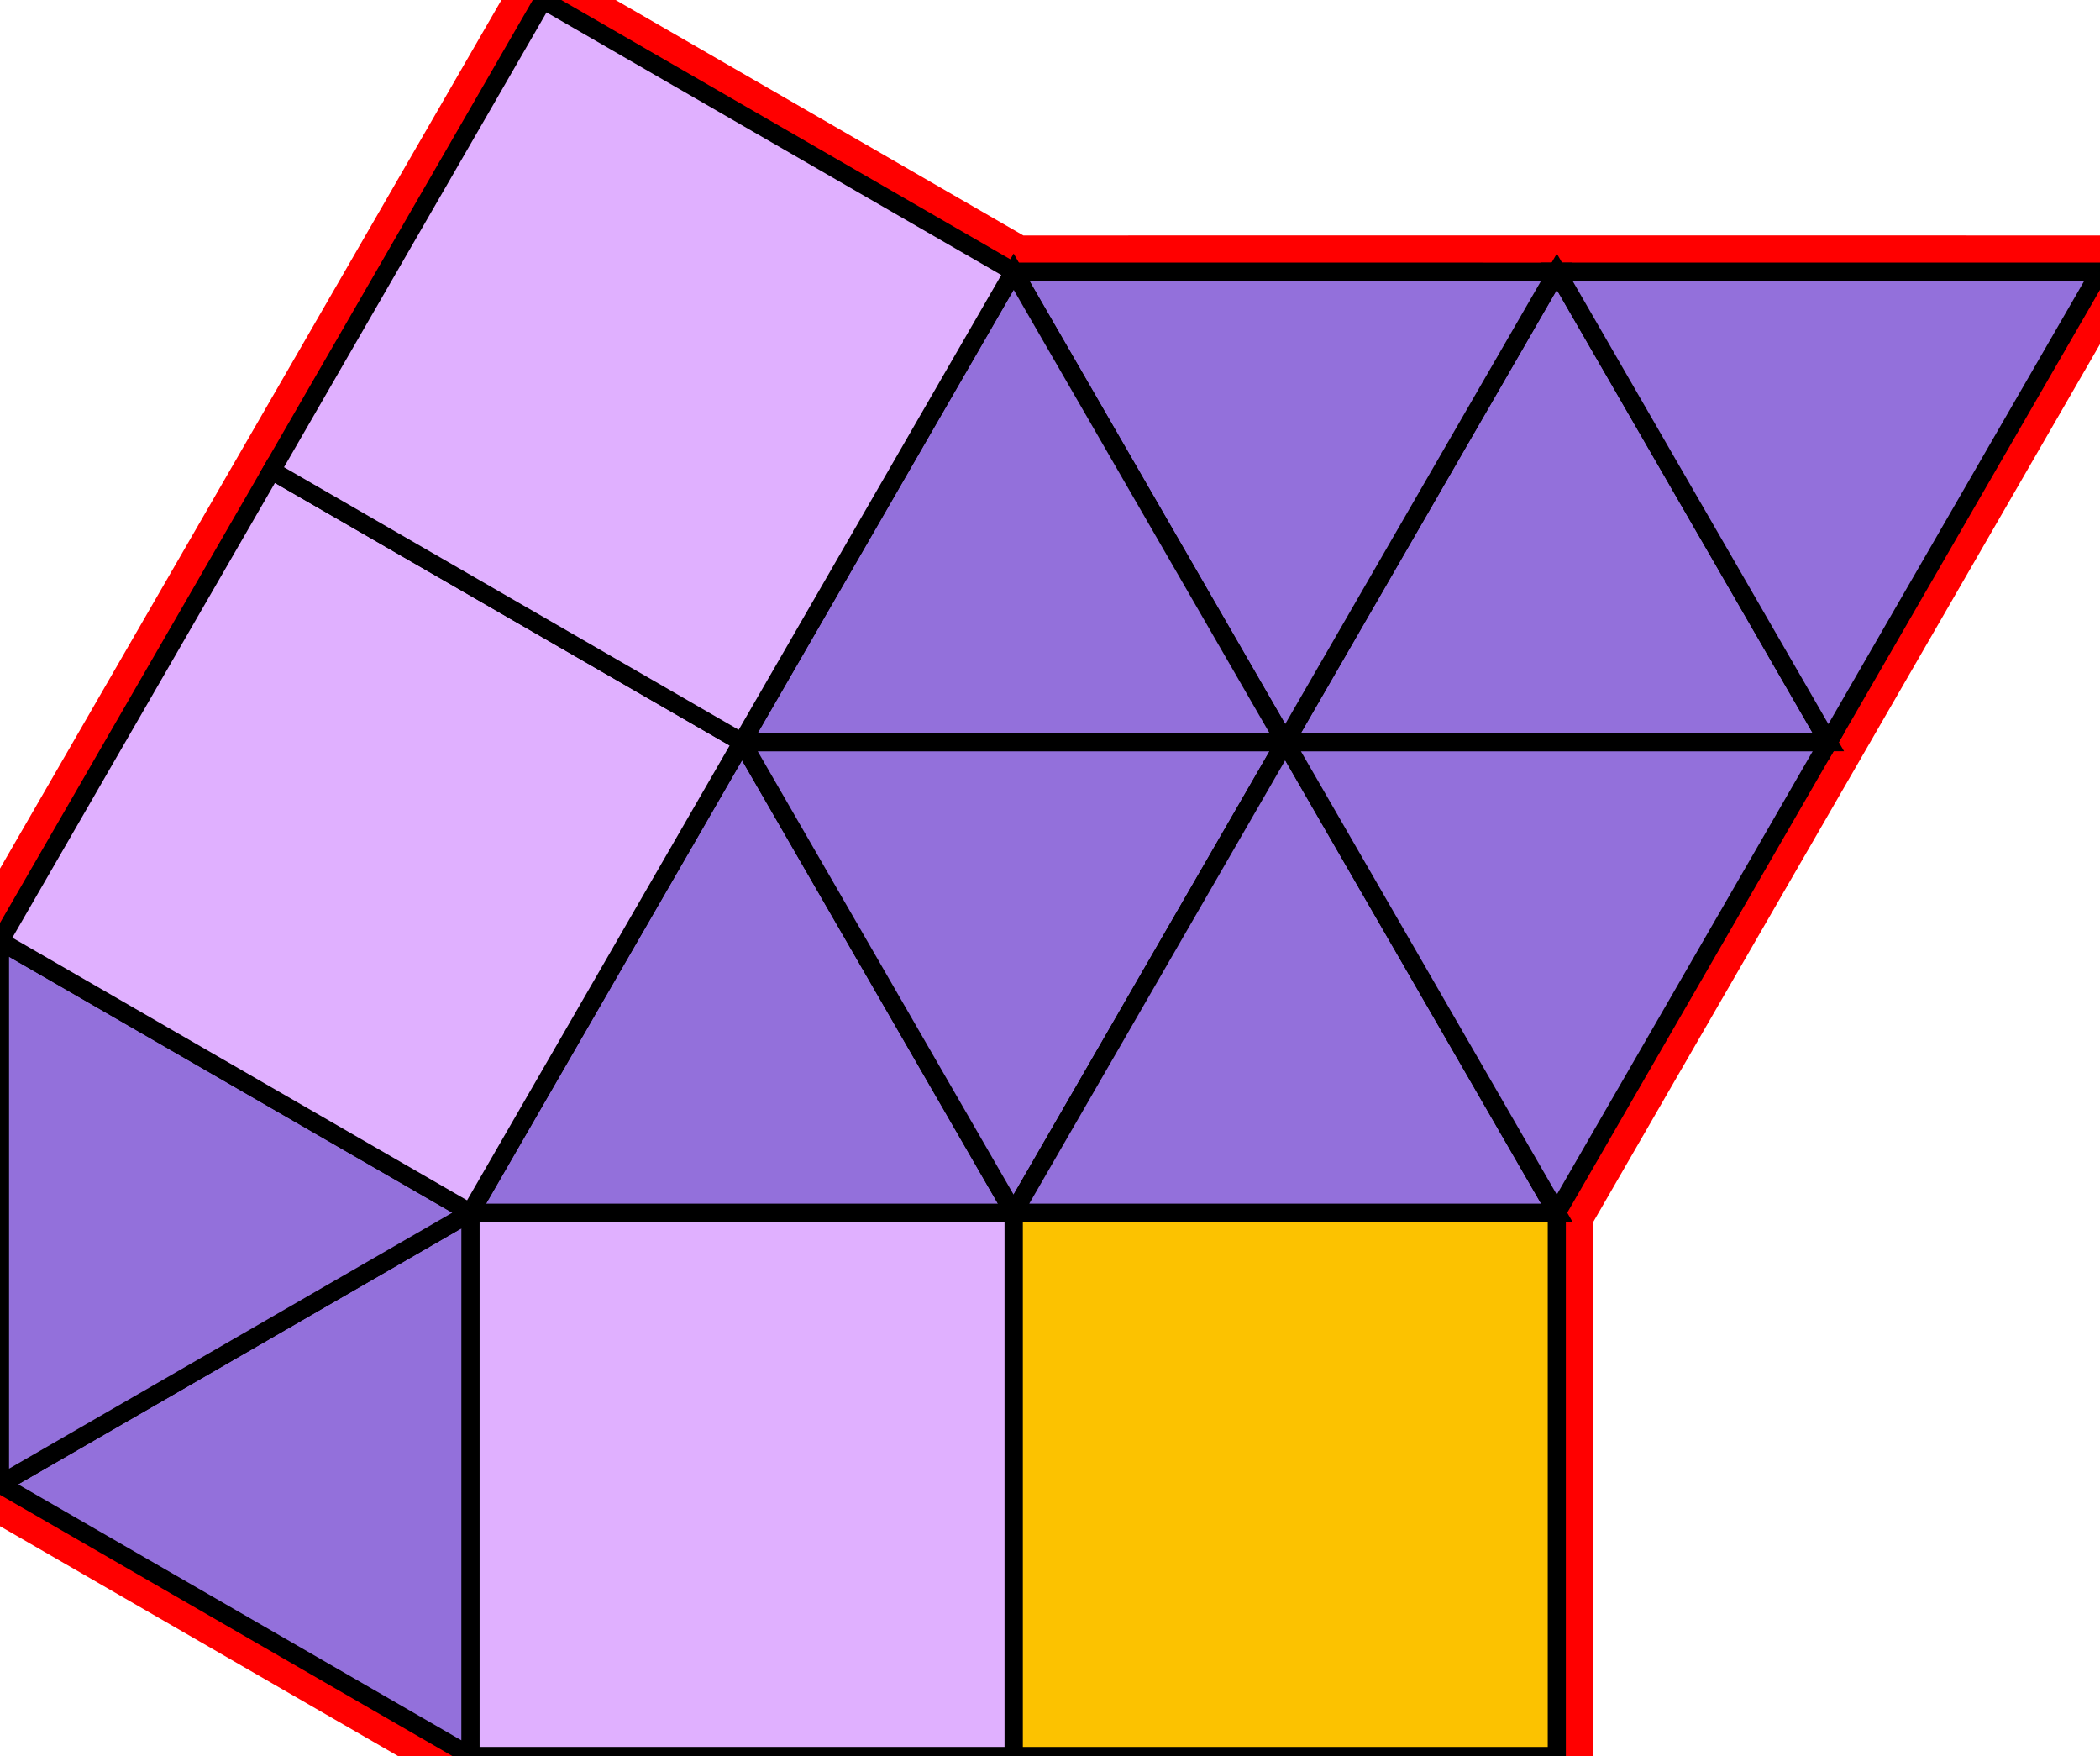 <?xml version="1.0" encoding="utf-8"?>
<svg xmlns="http://www.w3.org/2000/svg" id="mainSVG" pointer-events="all" width="115.982" height="96.961" EdgeLen="30" template="u4_145_tu" code="A10_4_0_0" copyright="Francis Hemsher, 2012">
	<polygon id="BorderPoly" fill="none" pointer-events="none" stroke="red" stroke-width="4" transform="" points="30.002,0 15.002,25.981 0,51.961 0,81.961 25.98,96.961 55.98,96.961 85.981,96.961 85.981,66.961 100.981,40.981 115.982,15.001 85.982,15 55.983,15.001"/><g id="mainPolyG" transform=""><polygon id="mainPoly" fill="rgb(252, 194, 0)" stroke="black" onmouseover="setChange(evt)" onmouseout="unhiliteChange(evt)" onclick="changeMe(evt)" points="85.981,66.961 55.98,66.961 55.98,96.961 85.981,96.961" seed="0"/><polygon fill="rgb(224, 176, 255)" stroke="black" stroke-width="1" onmouseover="setChange(evt)" onmouseout="unhiliteChange(evt)" onclick="changeMe(evt)" points="55.98,66.961 25.981,66.961 25.98,96.961 55.98,96.961" seed="1"/><polygon fill="rgb(147, 112, 219)" stroke="black" stroke-width="1" onmouseover="setChange(evt)" onmouseout="unhiliteChange(evt)" onclick="changeMe(evt)" points="25.98,96.961 25.981,66.961 0,81.961" seed="2"/><polygon fill="rgb(147, 112, 219)" stroke="black" stroke-width="1" onmouseover="setChange(evt)" onmouseout="unhiliteChange(evt)" onclick="changeMe(evt)" points="25.981,66.961 0,51.961 0,81.961" seed="3"/><polygon fill="rgb(147, 112, 219)" stroke="black" stroke-width="1" onmouseover="setChange(evt)" onmouseout="unhiliteChange(evt)" onclick="changeMe(evt)" points="55.98,66.961 40.981,40.98 25.981,66.961" seed="4"/><polygon fill="rgb(147, 112, 219)" stroke="black" stroke-width="1" onmouseover="setChange(evt)" onmouseout="unhiliteChange(evt)" onclick="changeMe(evt)" points="70.981,40.981 40.981,40.981 55.98,66.961" seed="5"/><polygon fill="rgb(147, 112, 219)" stroke="black" stroke-width="1" onmouseover="setChange(evt)" onmouseout="unhiliteChange(evt)" onclick="changeMe(evt)" points="85.981,66.962 70.981,40.981 55.98,66.961" seed="6"/><polygon fill="rgb(147, 112, 219)" stroke="black" stroke-width="1" onmouseover="setChange(evt)" onmouseout="unhiliteChange(evt)" onclick="changeMe(evt)" points="100.98,40.981 70.981,40.981 85.981,66.962" seed="7"/><polygon fill="rgb(147, 112, 219)" stroke="black" stroke-width="1" onmouseover="setChange(evt)" onmouseout="unhiliteChange(evt)" onclick="changeMe(evt)" points="100.981,40.981 85.983,15.001 70.981,40.981" seed="8"/><polygon fill="rgb(147, 112, 219)" stroke="black" stroke-width="1" onmouseover="setChange(evt)" onmouseout="unhiliteChange(evt)" onclick="changeMe(evt)" points="85.983,15.001 55.983,15 70.981,40.981" seed="9"/><polygon fill="rgb(147, 112, 219)" stroke="black" stroke-width="1" onmouseover="setChange(evt)" onmouseout="unhiliteChange(evt)" onclick="changeMe(evt)" points="70.981,40.981 55.983,14.999 40.981,40.98" seed="10"/><polygon fill="rgb(224, 176, 255)" stroke="black" stroke-width="1" onmouseover="setChange(evt)" onmouseout="unhiliteChange(evt)" onclick="changeMe(evt)" points="40.981,40.981 15.002,25.981 0,51.961 25.98,66.961" seed="11"/><polygon fill="rgb(224, 176, 255)" stroke="black" stroke-width="1" onmouseover="setChange(evt)" onmouseout="unhiliteChange(evt)" onclick="changeMe(evt)" points="55.983,15.001 30.002,3.63798e-011 15.002,25.981 40.981,40.981" seed="12"/><polygon fill="rgb(147, 112, 219)" stroke="black" stroke-width="1" onmouseover="setChange(evt)" onmouseout="unhiliteChange(evt)" onclick="changeMe(evt)" points="85.982,15 115.982,15.001 100.981,40.981" seed="13"/></g></svg>
